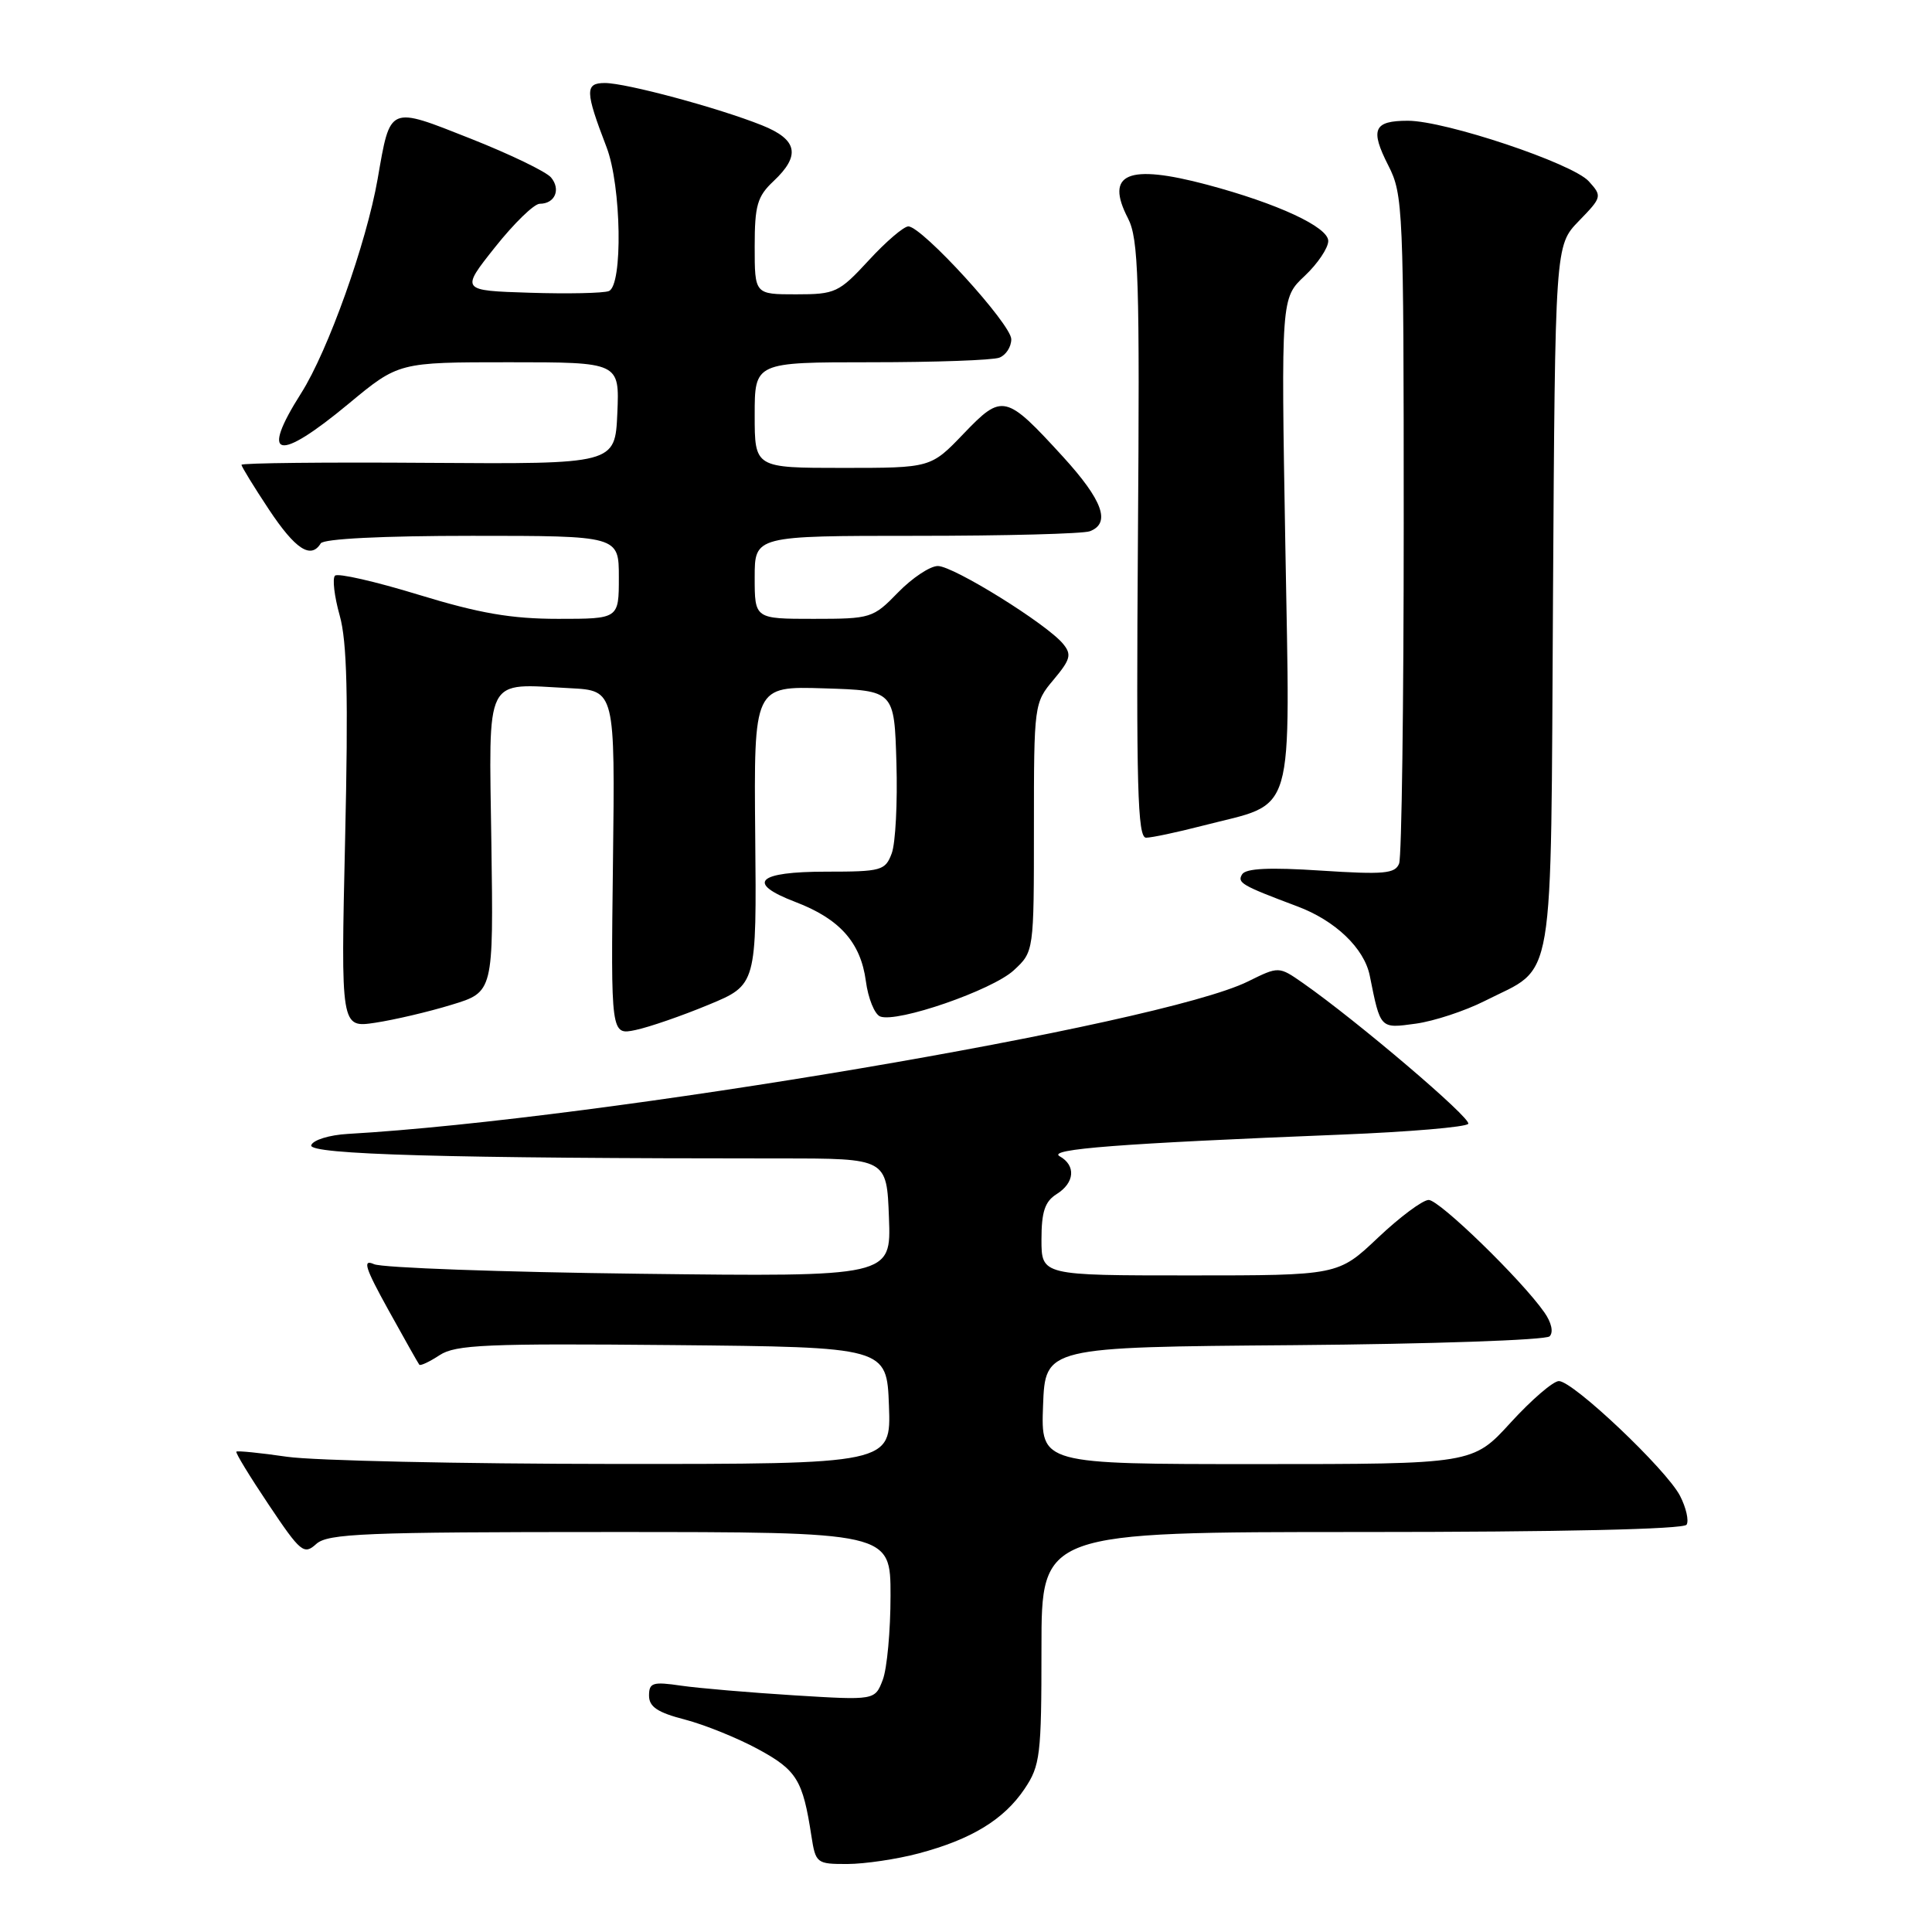 <?xml version="1.0" encoding="UTF-8" standalone="no"?>
<!DOCTYPE svg PUBLIC "-//W3C//DTD SVG 1.1//EN" "http://www.w3.org/Graphics/SVG/1.1/DTD/svg11.dtd" >
<svg xmlns="http://www.w3.org/2000/svg" xmlns:xlink="http://www.w3.org/1999/xlink" version="1.1" viewBox="0 0 256 256">
 <g >
 <path fill="currentColor"
d=" M 121.75 245.58 C 128.73 243.72 133.01 241.11 135.75 237.05 C 137.84 233.94 138.00 232.62 138.00 218.35 C 138.00 203.00 138.00 203.00 180.44 203.00 C 206.80 203.00 223.11 202.63 223.48 202.03 C 223.81 201.50 223.42 199.77 222.61 198.20 C 220.80 194.71 208.45 183.00 206.56 183.00 C 205.81 183.00 202.94 185.47 200.17 188.50 C 195.15 194.00 195.15 194.00 166.53 194.00 C 137.92 194.00 137.92 194.00 138.21 186.25 C 138.50 178.50 138.50 178.50 171.46 178.24 C 189.59 178.09 204.83 177.57 205.33 177.07 C 205.87 176.53 205.58 175.24 204.63 173.89 C 201.60 169.56 190.73 159.00 189.31 159.00 C 188.52 159.00 185.50 161.25 182.59 164.00 C 177.31 169.00 177.31 169.00 157.65 169.00 C 138.00 169.00 138.00 169.00 138.00 164.24 C 138.00 160.56 138.46 159.20 140.00 158.23 C 142.41 156.73 142.59 154.43 140.41 153.21 C 138.71 152.26 148.31 151.52 177.79 150.34 C 186.75 149.98 194.29 149.34 194.55 148.91 C 195.00 148.19 179.84 135.29 172.65 130.26 C 169.45 128.03 169.45 128.03 165.36 130.05 C 153.80 135.77 79.66 148.32 46.08 150.25 C 43.63 150.39 41.47 151.06 41.24 151.75 C 40.84 152.98 59.32 153.50 103.50 153.50 C 117.50 153.50 117.50 153.50 117.79 161.34 C 118.09 169.18 118.09 169.18 84.79 168.78 C 66.48 168.56 50.63 167.99 49.56 167.51 C 48.00 166.81 48.37 167.98 51.46 173.57 C 53.57 177.38 55.41 180.65 55.56 180.83 C 55.71 181.01 56.92 180.44 58.26 179.56 C 60.37 178.18 64.48 178.00 89.10 178.23 C 117.50 178.50 117.50 178.50 117.79 186.25 C 118.08 194.00 118.08 194.00 81.29 193.98 C 61.06 193.97 41.59 193.54 38.04 193.03 C 34.48 192.51 31.46 192.21 31.32 192.35 C 31.17 192.49 33.11 195.66 35.61 199.39 C 39.84 205.71 40.28 206.06 41.91 204.58 C 43.44 203.20 48.31 203.00 80.83 203.00 C 118.00 203.00 118.00 203.00 118.00 211.43 C 118.00 216.07 117.54 221.09 116.97 222.59 C 115.93 225.30 115.93 225.30 105.22 224.64 C 99.32 224.27 92.59 223.70 90.25 223.36 C 86.50 222.81 86.00 222.96 86.00 224.68 C 86.00 226.16 87.14 226.92 90.75 227.85 C 93.36 228.53 97.74 230.30 100.48 231.79 C 105.58 234.56 106.38 235.87 107.51 243.25 C 108.08 246.90 108.20 247.00 112.30 246.99 C 114.61 246.98 118.86 246.35 121.75 245.58 Z  M 93.88 133.14 C 100.26 130.50 100.26 130.50 100.07 110.71 C 99.89 90.92 99.89 90.92 109.20 91.21 C 118.50 91.50 118.50 91.50 118.78 101.07 C 118.94 106.33 118.66 111.73 118.16 113.07 C 117.31 115.36 116.79 115.50 109.47 115.50 C 100.32 115.50 98.79 116.99 105.38 119.51 C 111.26 121.75 114.04 124.87 114.73 129.99 C 115.03 132.29 115.89 134.40 116.63 134.69 C 118.89 135.56 131.49 131.20 134.33 128.57 C 137.00 126.10 137.00 126.10 137.00 109.62 C 137.00 93.34 137.03 93.12 139.61 90.06 C 141.85 87.38 142.03 86.73 140.86 85.31 C 138.70 82.68 126.34 75.00 124.27 75.00 C 123.24 75.00 120.87 76.58 119.00 78.50 C 115.69 81.91 115.41 82.00 107.80 82.00 C 100.00 82.00 100.00 82.00 100.00 76.50 C 100.00 71.00 100.00 71.00 121.42 71.00 C 133.20 71.00 143.55 70.73 144.42 70.39 C 147.21 69.32 146.12 66.30 140.87 60.54 C 133.25 52.21 132.82 52.11 127.68 57.47 C 123.34 62.00 123.34 62.00 111.67 62.00 C 100.00 62.00 100.00 62.00 100.00 55.00 C 100.00 48.00 100.00 48.00 115.42 48.00 C 123.90 48.00 131.55 47.73 132.42 47.39 C 133.29 47.06 134.00 45.96 134.00 44.95 C 134.00 42.96 122.17 30.00 120.36 30.00 C 119.75 30.00 117.39 32.02 115.11 34.50 C 111.16 38.78 110.69 39.00 105.48 39.00 C 100.00 39.00 100.00 39.00 100.00 32.67 C 100.00 27.22 100.34 26.03 102.50 24.00 C 106.12 20.60 105.69 18.49 100.96 16.60 C 95.19 14.29 82.96 11.00 80.15 11.00 C 77.49 11.00 77.52 12.08 80.37 19.50 C 82.34 24.62 82.55 37.85 80.67 38.57 C 79.95 38.85 75.23 38.95 70.19 38.79 C 61.03 38.50 61.03 38.50 65.60 32.75 C 68.11 29.59 70.77 27.00 71.52 27.00 C 73.53 27.00 74.34 25.11 73.02 23.52 C 72.38 22.75 67.59 20.44 62.36 18.37 C 51.44 14.05 51.74 13.92 50.04 23.71 C 48.55 32.23 43.47 46.48 39.91 52.09 C 34.39 60.78 36.77 61.32 46.19 53.50 C 52.82 48.00 52.82 48.00 67.45 48.00 C 82.09 48.00 82.09 48.00 81.80 54.75 C 81.50 61.50 81.50 61.50 56.75 61.33 C 43.14 61.23 32.00 61.35 32.00 61.59 C 32.00 61.83 33.64 64.50 35.64 67.52 C 39.14 72.79 41.19 74.13 42.50 72.00 C 42.88 71.39 50.68 71.00 62.56 71.00 C 82.00 71.00 82.00 71.00 82.00 76.50 C 82.00 82.00 82.00 82.00 73.96 82.00 C 67.75 82.00 63.52 81.27 55.48 78.81 C 49.74 77.05 44.75 75.91 44.39 76.28 C 44.02 76.64 44.30 79.02 45.01 81.55 C 45.99 85.02 46.16 92.32 45.73 111.18 C 45.16 136.20 45.16 136.20 49.71 135.52 C 52.22 135.14 56.77 134.08 59.83 133.14 C 65.39 131.45 65.39 131.45 65.11 111.77 C 64.79 89.15 64.06 90.60 75.54 91.19 C 81.50 91.50 81.50 91.50 81.22 114.34 C 80.94 137.17 80.94 137.17 84.22 136.48 C 86.02 136.10 90.37 134.60 93.88 133.14 Z  M 196.74 132.63 C 206.18 127.84 205.46 132.08 205.78 79.16 C 206.06 32.53 206.06 32.53 209.20 29.29 C 212.28 26.12 212.31 26.00 210.52 24.02 C 208.36 21.64 191.51 16.00 186.55 16.00 C 182.01 16.00 181.52 17.14 183.96 21.93 C 185.92 25.76 186.00 27.62 186.00 69.38 C 186.00 93.28 185.73 113.55 185.39 114.42 C 184.87 115.77 183.39 115.90 175.04 115.36 C 168.21 114.91 165.08 115.06 164.59 115.85 C 163.90 116.97 164.51 117.32 171.88 120.09 C 176.93 121.97 180.77 125.65 181.50 129.28 C 182.93 136.39 182.84 136.29 187.60 135.64 C 190.01 135.31 194.13 133.95 196.74 132.63 Z  M 159.36 109.41 C 171.85 106.17 170.94 109.28 170.31 72.08 C 169.75 39.50 169.75 39.50 172.88 36.56 C 174.59 34.95 176.00 32.86 176.00 31.93 C 176.00 30.08 169.28 26.96 159.93 24.47 C 149.43 21.68 146.38 22.97 149.46 28.92 C 150.87 31.65 151.03 36.85 150.78 71.52 C 150.55 104.22 150.73 111.00 151.86 111.00 C 152.60 111.00 155.98 110.28 159.36 109.41 Z "/>
</g>
</svg>